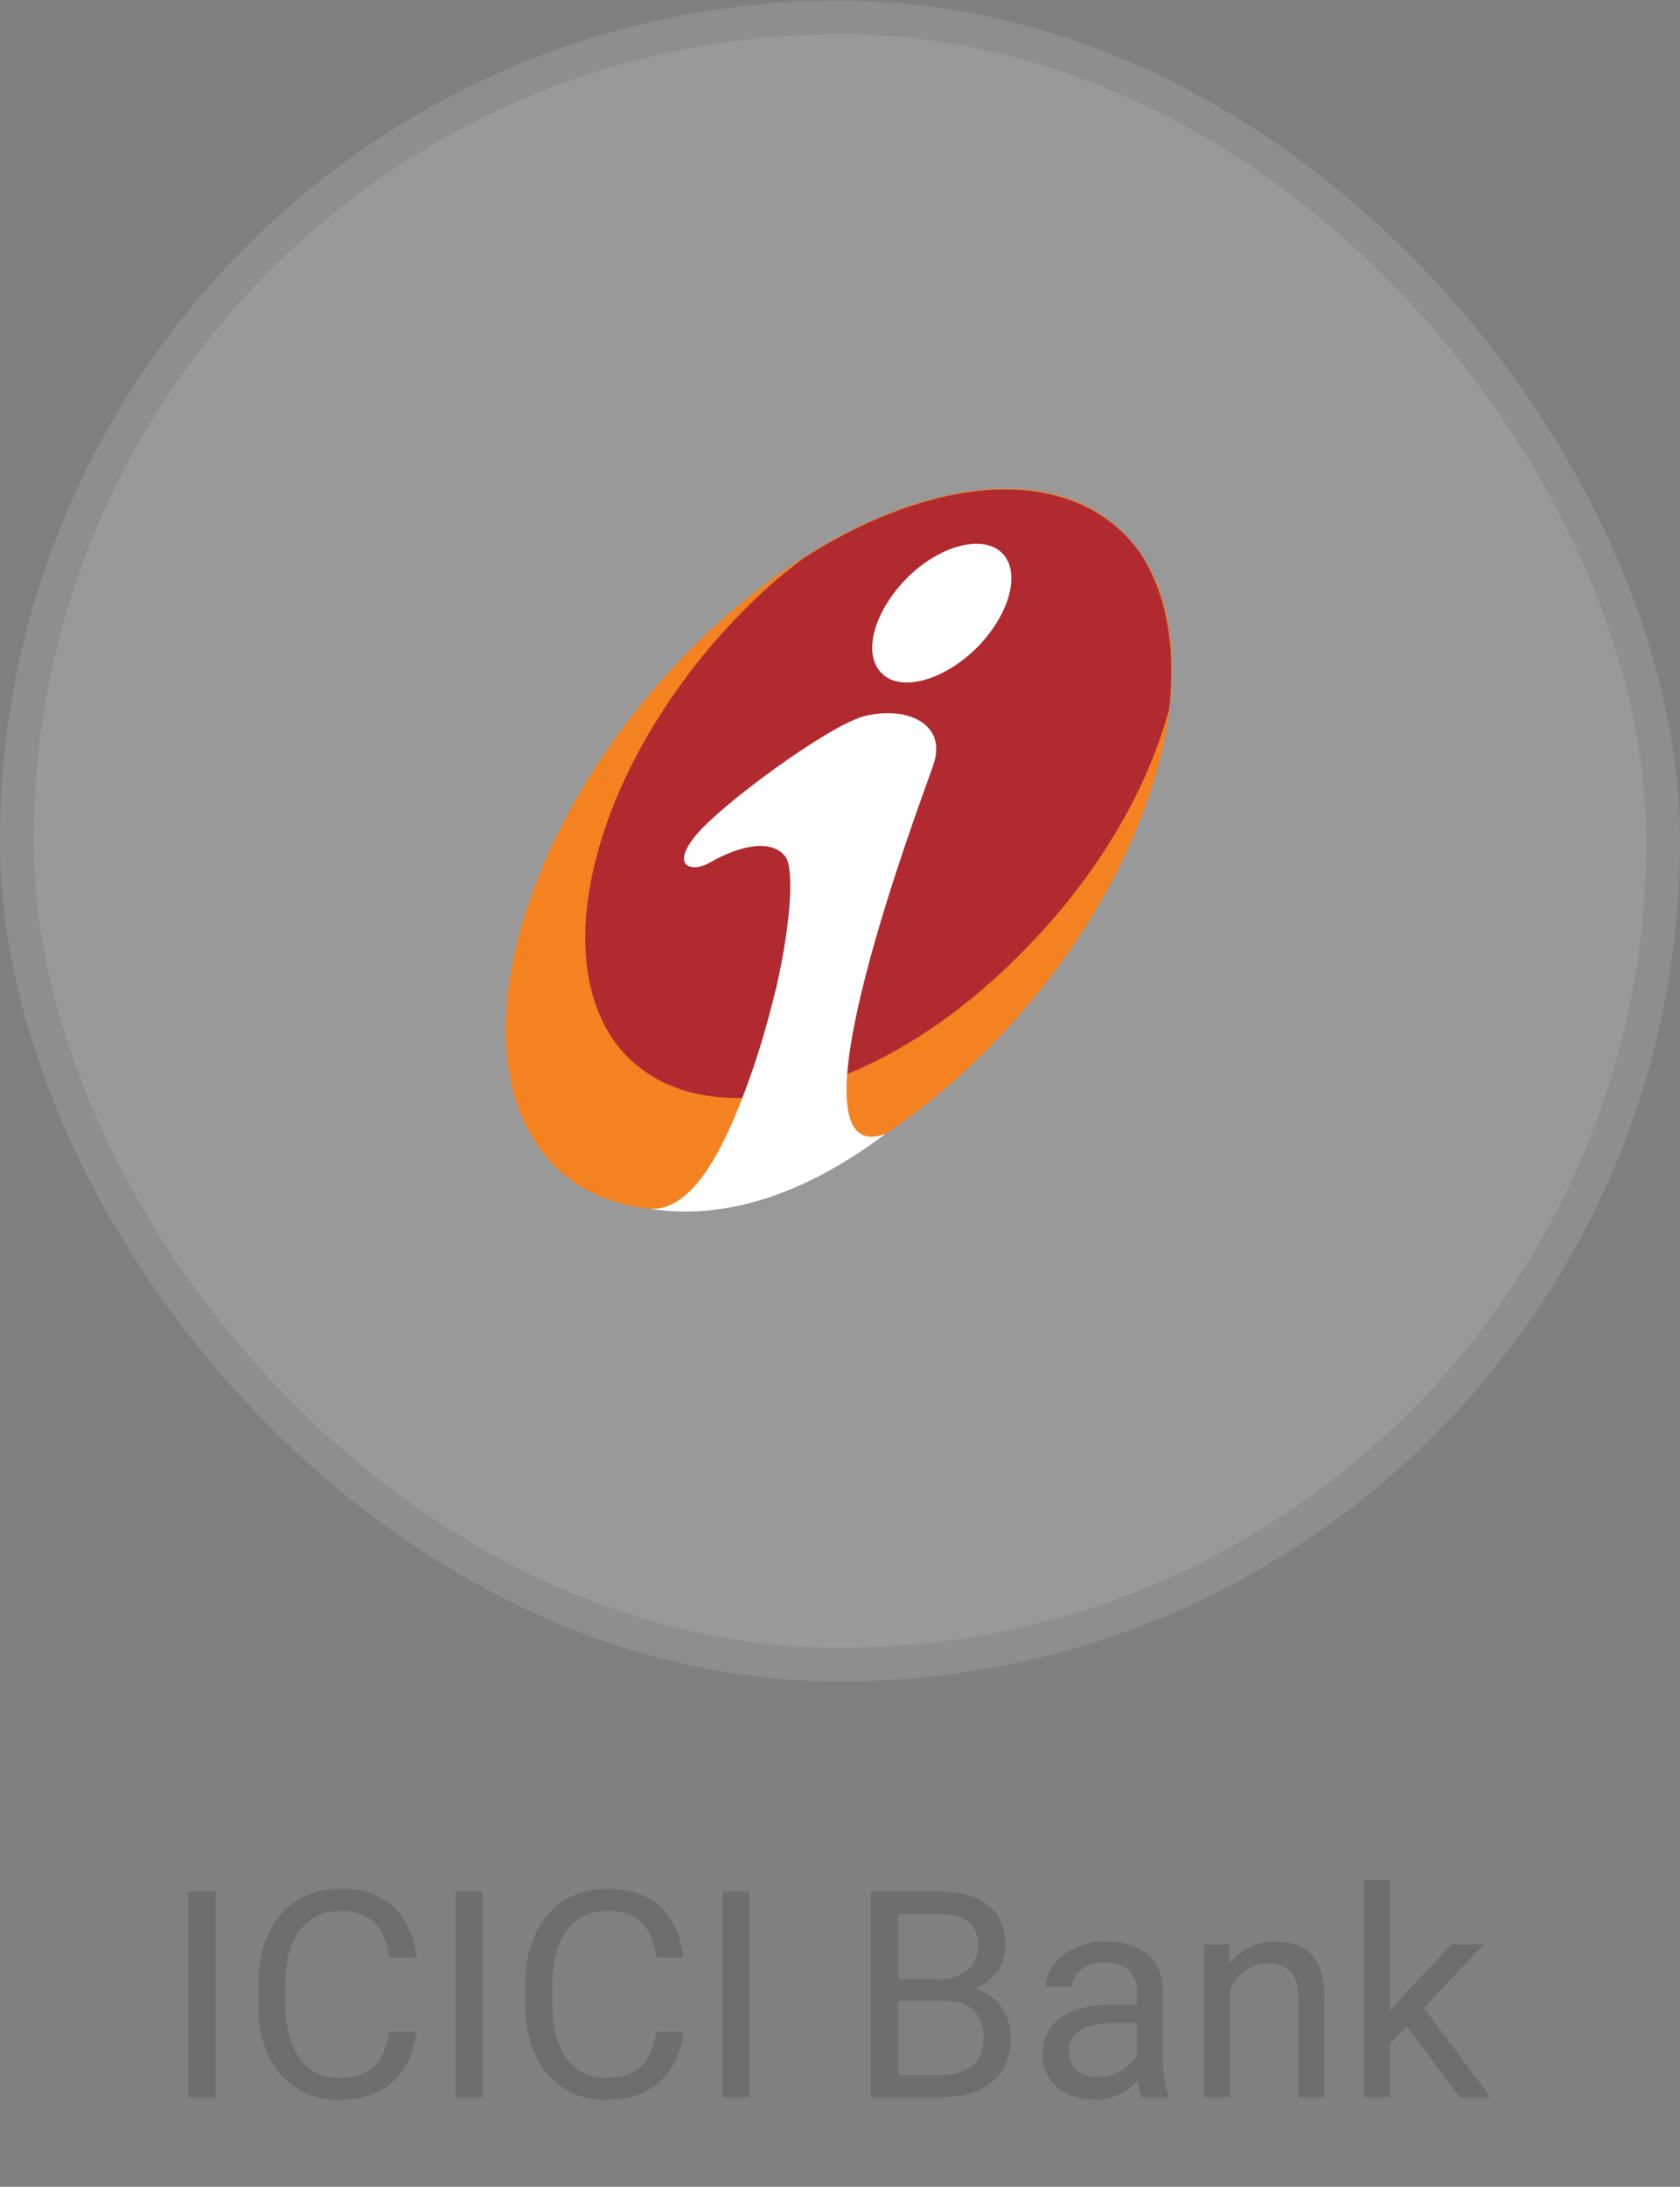 <svg width="93" height="121" viewBox="0 0 93 121" fill="none" xmlns="http://www.w3.org/2000/svg">
<rect x="0" y="0" width="93" height="121" fill="#808080" stroke="none"/>
<g opacity="0.2">
<rect y="0.037" width="93" height="93" rx="46.5" fill="white"/>
<rect x="0.93" y="0.967" width="91.14" height="91.14" rx="45.57" stroke="#424242" stroke-opacity="0.3" stroke-width="1.86"/>
</g>
<g clip-path="url(#clip0_254_5519)">
<path d="M38.427 35.731C47.58 26.649 58.644 24.303 63.057 30.508C67.469 36.711 63.607 49.179 54.453 58.259C45.304 67.339 34.239 69.684 29.826 63.481C25.413 57.275 29.277 44.809 38.427 35.731Z" fill="#F58220"/>
<path d="M44.485 30.888C43.5 31.628 42.453 32.493 41.464 33.481C33.443 41.387 30.112 52.257 34.061 57.691C38.132 63.127 48.002 61.151 56.145 53.124C60.526 48.859 63.488 43.857 64.721 39.227C65.092 35.83 64.598 32.802 63.055 30.518C59.54 25.7 52.012 26.07 44.485 30.888Z" fill="#B02A30"/>
<path d="M49.02 62.739C44.734 65.959 40.309 67.556 35.99 66.887C37.802 66.981 39.267 64.969 40.467 62.264C41.686 59.494 42.416 56.925 43.001 54.521C43.851 50.715 43.917 47.994 43.484 47.411C42.751 46.443 41.086 46.694 39.201 47.777C38.298 48.278 37.099 47.941 38.516 46.225C39.952 44.488 45.653 40.317 47.704 39.666C49.956 39.016 52.522 39.901 51.654 42.369C51.038 44.171 43.151 64.891 49.02 62.739ZM55.474 30.603C56.539 31.671 55.889 34.008 54.072 35.843C52.239 37.662 49.852 38.313 48.819 37.261C47.72 36.21 48.37 33.84 50.203 31.987C52.054 30.136 54.438 29.567 55.474 30.603Z" fill="white"/>
</g>
<path d="M11.938 104.662V116.037H10.43V104.662H11.938ZM21.547 112.42H23.047C22.969 113.139 22.763 113.782 22.43 114.35C22.096 114.917 21.625 115.368 21.016 115.701C20.406 116.029 19.646 116.193 18.734 116.193C18.068 116.193 17.461 116.068 16.914 115.818C16.372 115.568 15.906 115.214 15.516 114.756C15.125 114.292 14.823 113.738 14.609 113.092C14.401 112.441 14.297 111.717 14.297 110.92V109.787C14.297 108.99 14.401 108.269 14.609 107.623C14.823 106.972 15.128 106.415 15.523 105.951C15.925 105.488 16.406 105.131 16.969 104.881C17.531 104.631 18.164 104.506 18.867 104.506C19.727 104.506 20.453 104.667 21.047 104.99C21.641 105.313 22.102 105.761 22.43 106.334C22.763 106.902 22.969 107.561 23.047 108.311H21.547C21.474 107.779 21.338 107.324 21.141 106.943C20.943 106.558 20.662 106.261 20.297 106.053C19.932 105.844 19.456 105.74 18.867 105.74C18.362 105.74 17.917 105.837 17.531 106.029C17.151 106.222 16.831 106.495 16.57 106.85C16.315 107.204 16.122 107.628 15.992 108.123C15.862 108.618 15.797 109.167 15.797 109.771V110.92C15.797 111.477 15.854 112.001 15.969 112.49C16.088 112.98 16.268 113.41 16.508 113.779C16.747 114.149 17.052 114.441 17.422 114.654C17.792 114.863 18.229 114.967 18.734 114.967C19.375 114.967 19.885 114.865 20.266 114.662C20.646 114.459 20.932 114.167 21.125 113.787C21.323 113.407 21.463 112.951 21.547 112.42ZM26.719 104.662V116.037H25.211V104.662H26.719ZM36.328 112.42H37.828C37.75 113.139 37.544 113.782 37.211 114.35C36.878 114.917 36.406 115.368 35.797 115.701C35.188 116.029 34.427 116.193 33.516 116.193C32.849 116.193 32.242 116.068 31.695 115.818C31.154 115.568 30.688 115.214 30.297 114.756C29.906 114.292 29.604 113.738 29.391 113.092C29.182 112.441 29.078 111.717 29.078 110.92V109.787C29.078 108.99 29.182 108.269 29.391 107.623C29.604 106.972 29.909 106.415 30.305 105.951C30.706 105.488 31.188 105.131 31.75 104.881C32.312 104.631 32.945 104.506 33.648 104.506C34.508 104.506 35.234 104.667 35.828 104.99C36.422 105.313 36.883 105.761 37.211 106.334C37.544 106.902 37.75 107.561 37.828 108.311H36.328C36.255 107.779 36.12 107.324 35.922 106.943C35.724 106.558 35.443 106.261 35.078 106.053C34.714 105.844 34.237 105.74 33.648 105.74C33.143 105.74 32.698 105.837 32.312 106.029C31.932 106.222 31.612 106.495 31.352 106.85C31.096 107.204 30.904 107.628 30.773 108.123C30.643 108.618 30.578 109.167 30.578 109.771V110.92C30.578 111.477 30.635 112.001 30.75 112.49C30.87 112.98 31.049 113.41 31.289 113.779C31.529 114.149 31.833 114.441 32.203 114.654C32.573 114.863 33.01 114.967 33.516 114.967C34.156 114.967 34.667 114.865 35.047 114.662C35.427 114.459 35.714 114.167 35.906 113.787C36.104 113.407 36.245 112.951 36.328 112.42ZM41.5 104.662V116.037H39.992V104.662H41.5ZM52.266 110.717H49.383L49.367 109.506H51.984C52.417 109.506 52.794 109.433 53.117 109.287C53.44 109.141 53.69 108.933 53.867 108.662C54.05 108.386 54.141 108.058 54.141 107.678C54.141 107.261 54.06 106.923 53.898 106.662C53.742 106.396 53.5 106.204 53.172 106.084C52.849 105.959 52.438 105.896 51.938 105.896H49.719V116.037H48.211V104.662H51.938C52.521 104.662 53.042 104.722 53.5 104.842C53.958 104.956 54.346 105.139 54.664 105.389C54.987 105.633 55.232 105.946 55.398 106.326C55.565 106.706 55.648 107.162 55.648 107.693C55.648 108.162 55.529 108.587 55.289 108.967C55.05 109.342 54.716 109.649 54.289 109.889C53.867 110.128 53.372 110.282 52.805 110.35L52.266 110.717ZM52.195 116.037H48.789L49.641 114.811H52.195C52.675 114.811 53.081 114.727 53.414 114.561C53.753 114.394 54.01 114.16 54.188 113.857C54.365 113.55 54.453 113.188 54.453 112.771C54.453 112.35 54.378 111.985 54.227 111.678C54.075 111.37 53.839 111.133 53.516 110.967C53.193 110.8 52.776 110.717 52.266 110.717H50.117L50.133 109.506H53.07L53.391 109.943C53.938 109.99 54.401 110.146 54.781 110.412C55.161 110.673 55.45 111.006 55.648 111.412C55.852 111.818 55.953 112.266 55.953 112.756C55.953 113.464 55.797 114.063 55.484 114.553C55.177 115.037 54.742 115.407 54.18 115.662C53.617 115.912 52.956 116.037 52.195 116.037ZM62.945 114.592V110.24C62.945 109.907 62.878 109.618 62.742 109.373C62.612 109.123 62.414 108.93 62.148 108.795C61.883 108.66 61.555 108.592 61.164 108.592C60.8 108.592 60.479 108.654 60.203 108.779C59.932 108.904 59.719 109.068 59.562 109.271C59.411 109.475 59.336 109.693 59.336 109.928H57.891C57.891 109.626 57.969 109.326 58.125 109.029C58.281 108.732 58.505 108.464 58.797 108.225C59.094 107.98 59.448 107.787 59.859 107.646C60.276 107.501 60.74 107.428 61.25 107.428C61.865 107.428 62.406 107.532 62.875 107.74C63.349 107.949 63.719 108.264 63.984 108.686C64.255 109.102 64.391 109.626 64.391 110.256V114.193C64.391 114.475 64.414 114.774 64.461 115.092C64.513 115.41 64.588 115.683 64.688 115.912V116.037H63.18C63.107 115.87 63.05 115.649 63.008 115.373C62.966 115.092 62.945 114.831 62.945 114.592ZM63.195 110.912L63.211 111.928H61.75C61.339 111.928 60.971 111.962 60.648 112.029C60.325 112.092 60.055 112.188 59.836 112.318C59.617 112.449 59.45 112.613 59.336 112.811C59.221 113.003 59.164 113.23 59.164 113.49C59.164 113.756 59.224 113.998 59.344 114.217C59.464 114.436 59.643 114.61 59.883 114.74C60.128 114.865 60.427 114.928 60.781 114.928C61.224 114.928 61.615 114.834 61.953 114.646C62.292 114.459 62.56 114.23 62.758 113.959C62.961 113.688 63.07 113.425 63.086 113.17L63.703 113.865C63.667 114.084 63.568 114.326 63.406 114.592C63.245 114.857 63.029 115.113 62.758 115.357C62.492 115.597 62.175 115.798 61.805 115.959C61.44 116.115 61.029 116.193 60.57 116.193C59.997 116.193 59.495 116.081 59.062 115.857C58.635 115.633 58.302 115.334 58.062 114.959C57.828 114.579 57.711 114.154 57.711 113.686C57.711 113.232 57.8 112.834 57.977 112.49C58.154 112.141 58.409 111.852 58.742 111.623C59.075 111.389 59.477 111.212 59.945 111.092C60.414 110.972 60.938 110.912 61.516 110.912H63.195ZM68.109 109.389V116.037H66.664V107.584H68.031L68.109 109.389ZM67.766 111.49L67.164 111.467C67.169 110.889 67.255 110.355 67.422 109.865C67.588 109.37 67.823 108.941 68.125 108.576C68.427 108.212 68.787 107.93 69.203 107.732C69.625 107.529 70.091 107.428 70.602 107.428C71.018 107.428 71.393 107.485 71.727 107.6C72.06 107.709 72.344 107.886 72.578 108.131C72.818 108.376 73 108.693 73.125 109.084C73.25 109.469 73.312 109.941 73.312 110.498V116.037H71.859V110.482C71.859 110.04 71.794 109.686 71.664 109.42C71.534 109.149 71.344 108.954 71.094 108.834C70.844 108.709 70.537 108.646 70.172 108.646C69.812 108.646 69.484 108.722 69.188 108.873C68.896 109.024 68.643 109.232 68.43 109.498C68.221 109.764 68.057 110.068 67.938 110.412C67.823 110.751 67.766 111.11 67.766 111.49ZM76.961 104.037V116.037H75.508V104.037H76.961ZM82.125 107.584L78.438 111.529L76.375 113.67L76.258 112.131L77.734 110.365L80.359 107.584H82.125ZM80.805 116.037L77.789 112.006L78.539 110.717L82.508 116.037H80.805Z" fill="#6E6E6E"/>
<defs>
<clipPath id="clip0_254_5519">
<rect width="36.883" height="40" fill="white" transform="translate(28 27.037)"/>
</clipPath>
</defs>
</svg>
